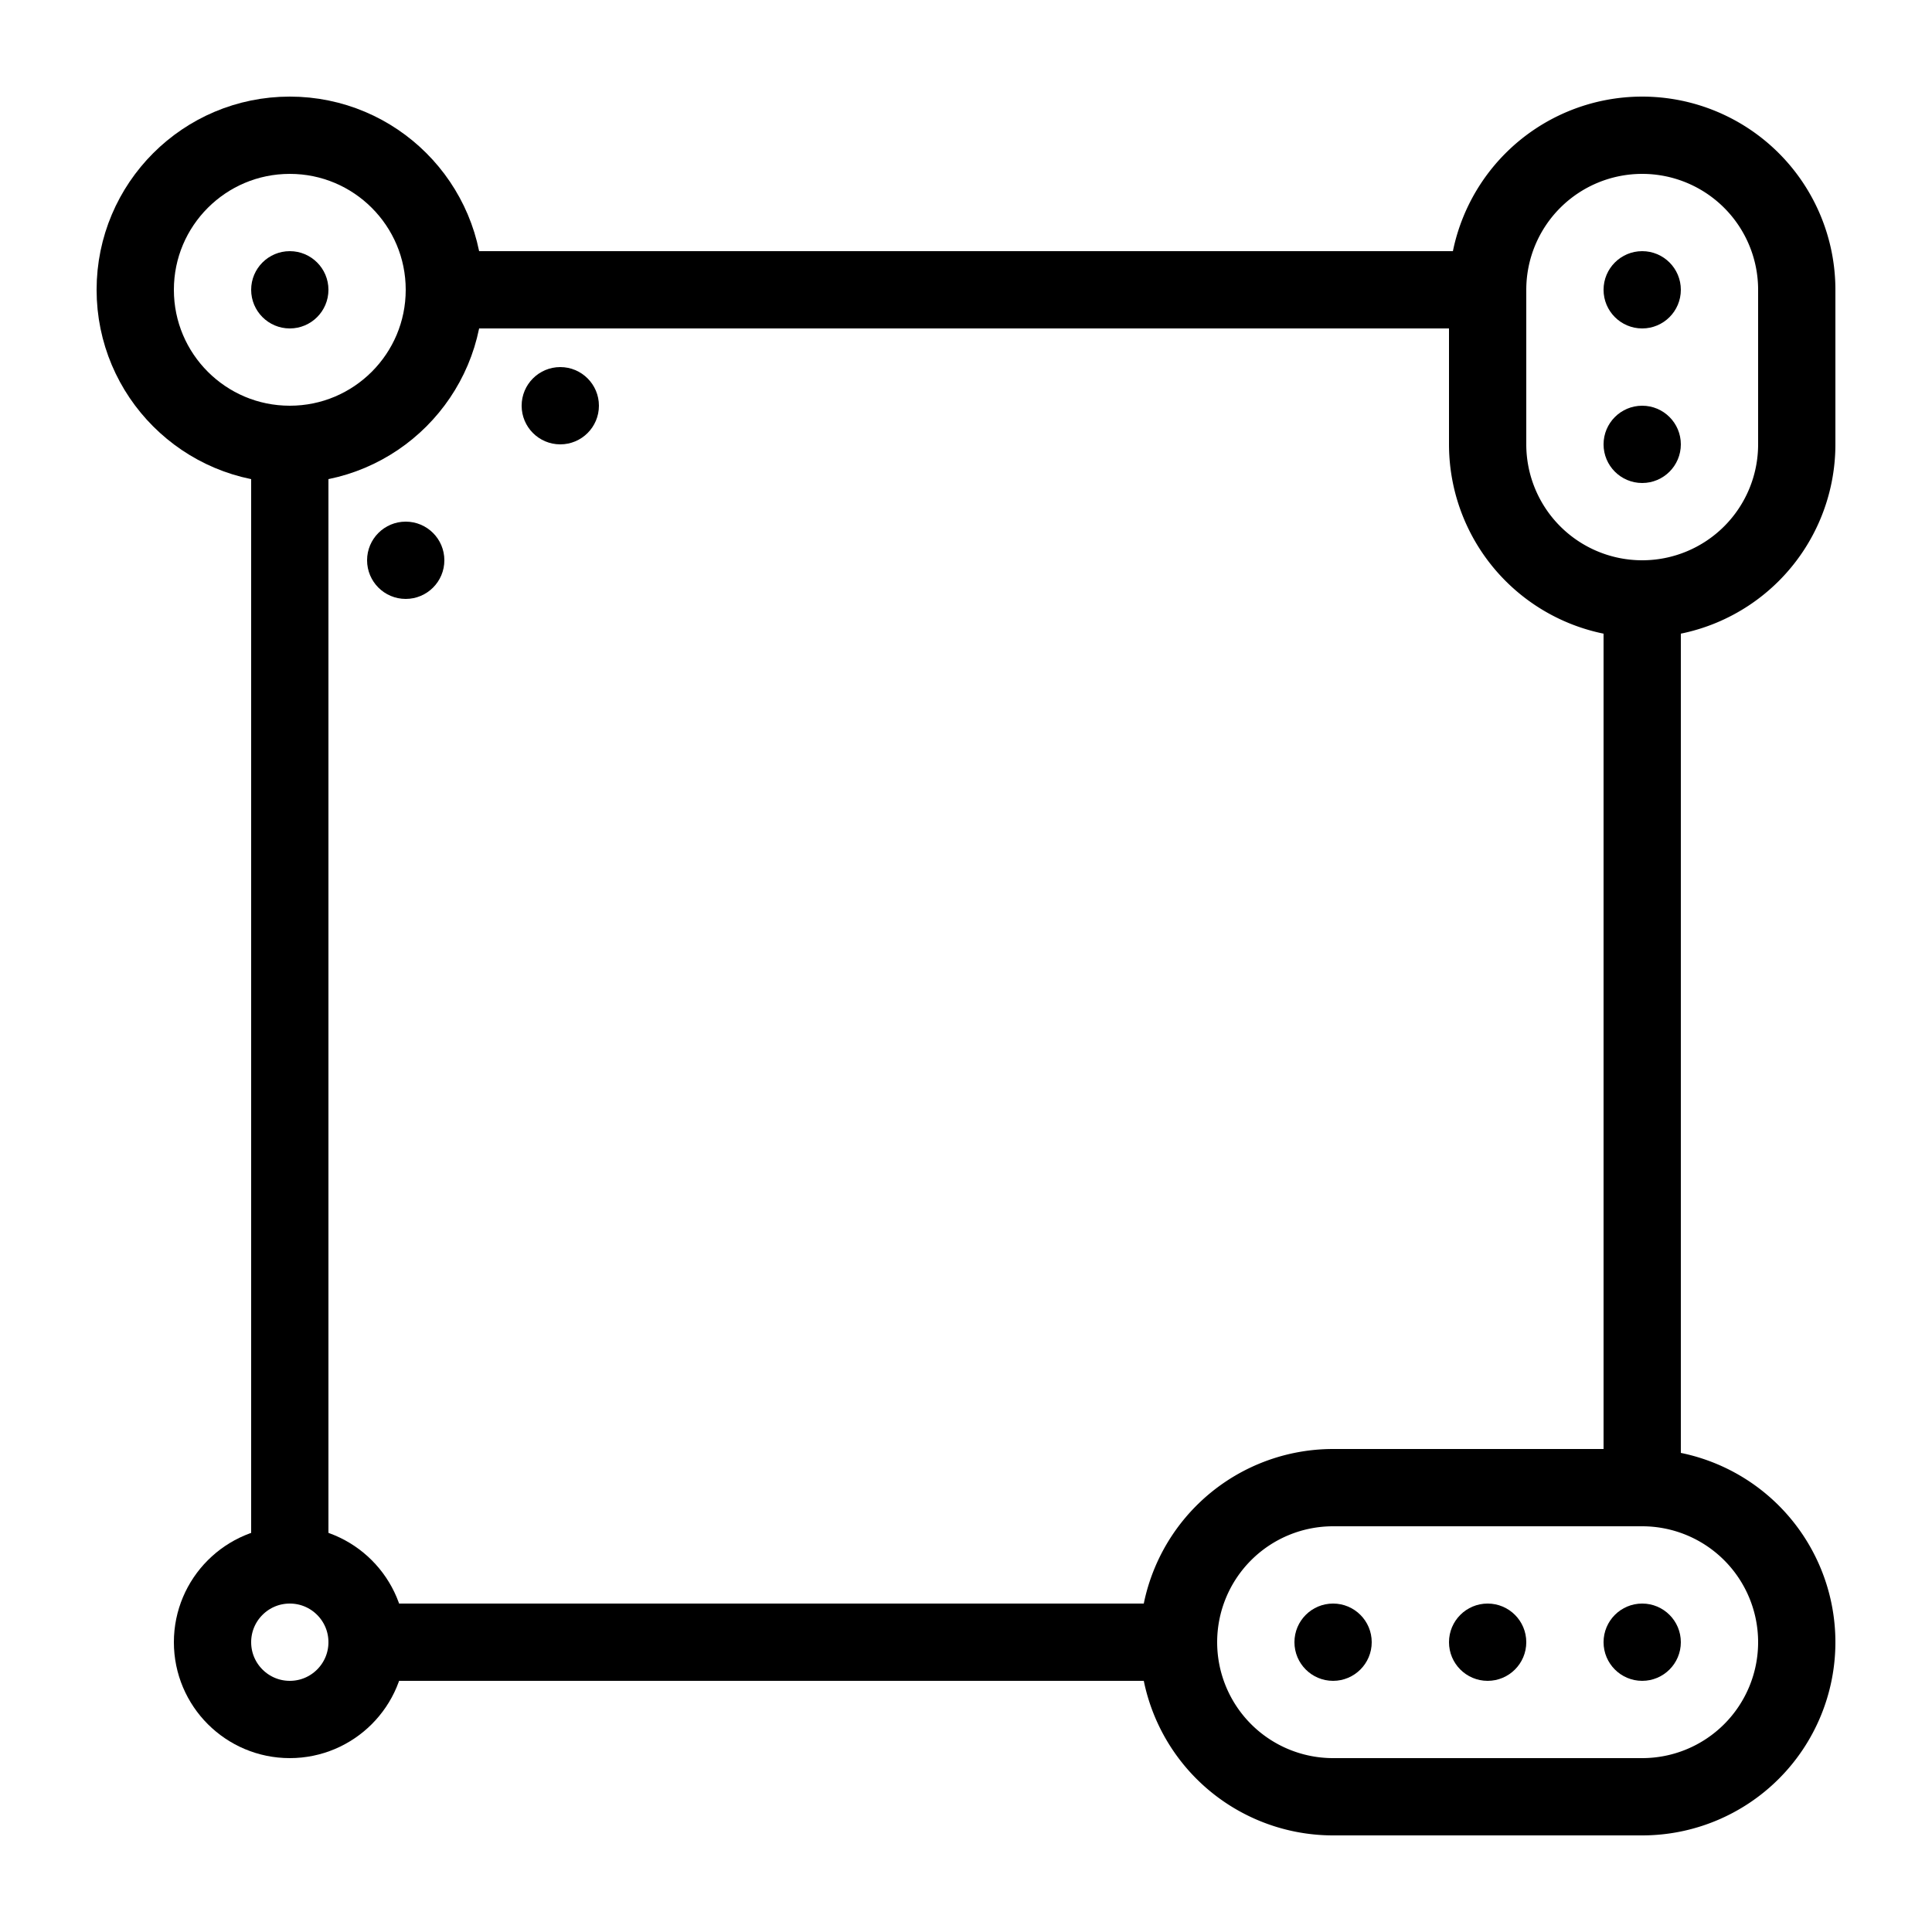 <?xml version="1.0" standalone="yes"?>
          <svg version="1.1"
               baseprofile="full"
               xmlns="http://www.w3.org/2000/svg"
               xmlns:xlink="http://www.w3.org/1999/xlink"
               xmlns:ev="http://www.w3.org/2001/xml-events"
               height="1000" width="1000">
          
<circle cx="150" cy="850" r="40" stroke="black" stroke-width="40" fill="none" />
<line x1="150" y1="810" x2="150" y2="230" style="stroke:rgb(0,0,0);stroke-width:40" />
<circle cx="150" cy="150" r="80" stroke="black" stroke-width="40" fill="none" />
<circle cx="150" cy="150" r="20" stroke="black" stroke-width="0" fill="rgba(0,0,0,255)" />
<line x1="230" y1="150" x2="770" y2="150" style="stroke:rgb(0,0,0);stroke-width:40" />
<path d="M770 150
           A 80 80 0 0 1 930 150
           L 930 230
           A 80 80 0 0 1 770 230
           L 770 150 Z" stroke="black" fill="none" stroke-width="40" />
<circle cx="850" cy="150" r="20" stroke="black" stroke-width="0" fill="rgba(0,0,0,255)" />
<circle cx="850" cy="230" r="20" stroke="black" stroke-width="0" fill="rgba(0,0,0,255)" />
<line x1="850" y1="310" x2="850" y2="770" style="stroke:rgb(0,0,0);stroke-width:40" />
<path d="M850 770
           A 80 80 0 0 1 850 930
           L 690 930
           A 80 80 0 0 1 690 770
           L 850 770 Z" stroke="black" fill="none" stroke-width="40" />
<circle cx="850" cy="850" r="20" stroke="black" stroke-width="0" fill="rgba(0,0,0,255)" />
<circle cx="770" cy="850" r="20" stroke="black" stroke-width="0" fill="rgba(0,0,0,255)" />
<circle cx="690" cy="850" r="20" stroke="black" stroke-width="0" fill="rgba(0,0,0,255)" />
<line x1="190" y1="850" x2="610" y2="850" style="stroke:rgb(0,0,0);stroke-width:40" />
<circle cx="290" cy="210" r="20" stroke="black" stroke-width="0" fill="rgba(0,0,0,255)" />
<circle cx="210" cy="290" r="20" stroke="black" stroke-width="0" fill="rgba(0,0,0,255)" />
</svg>

